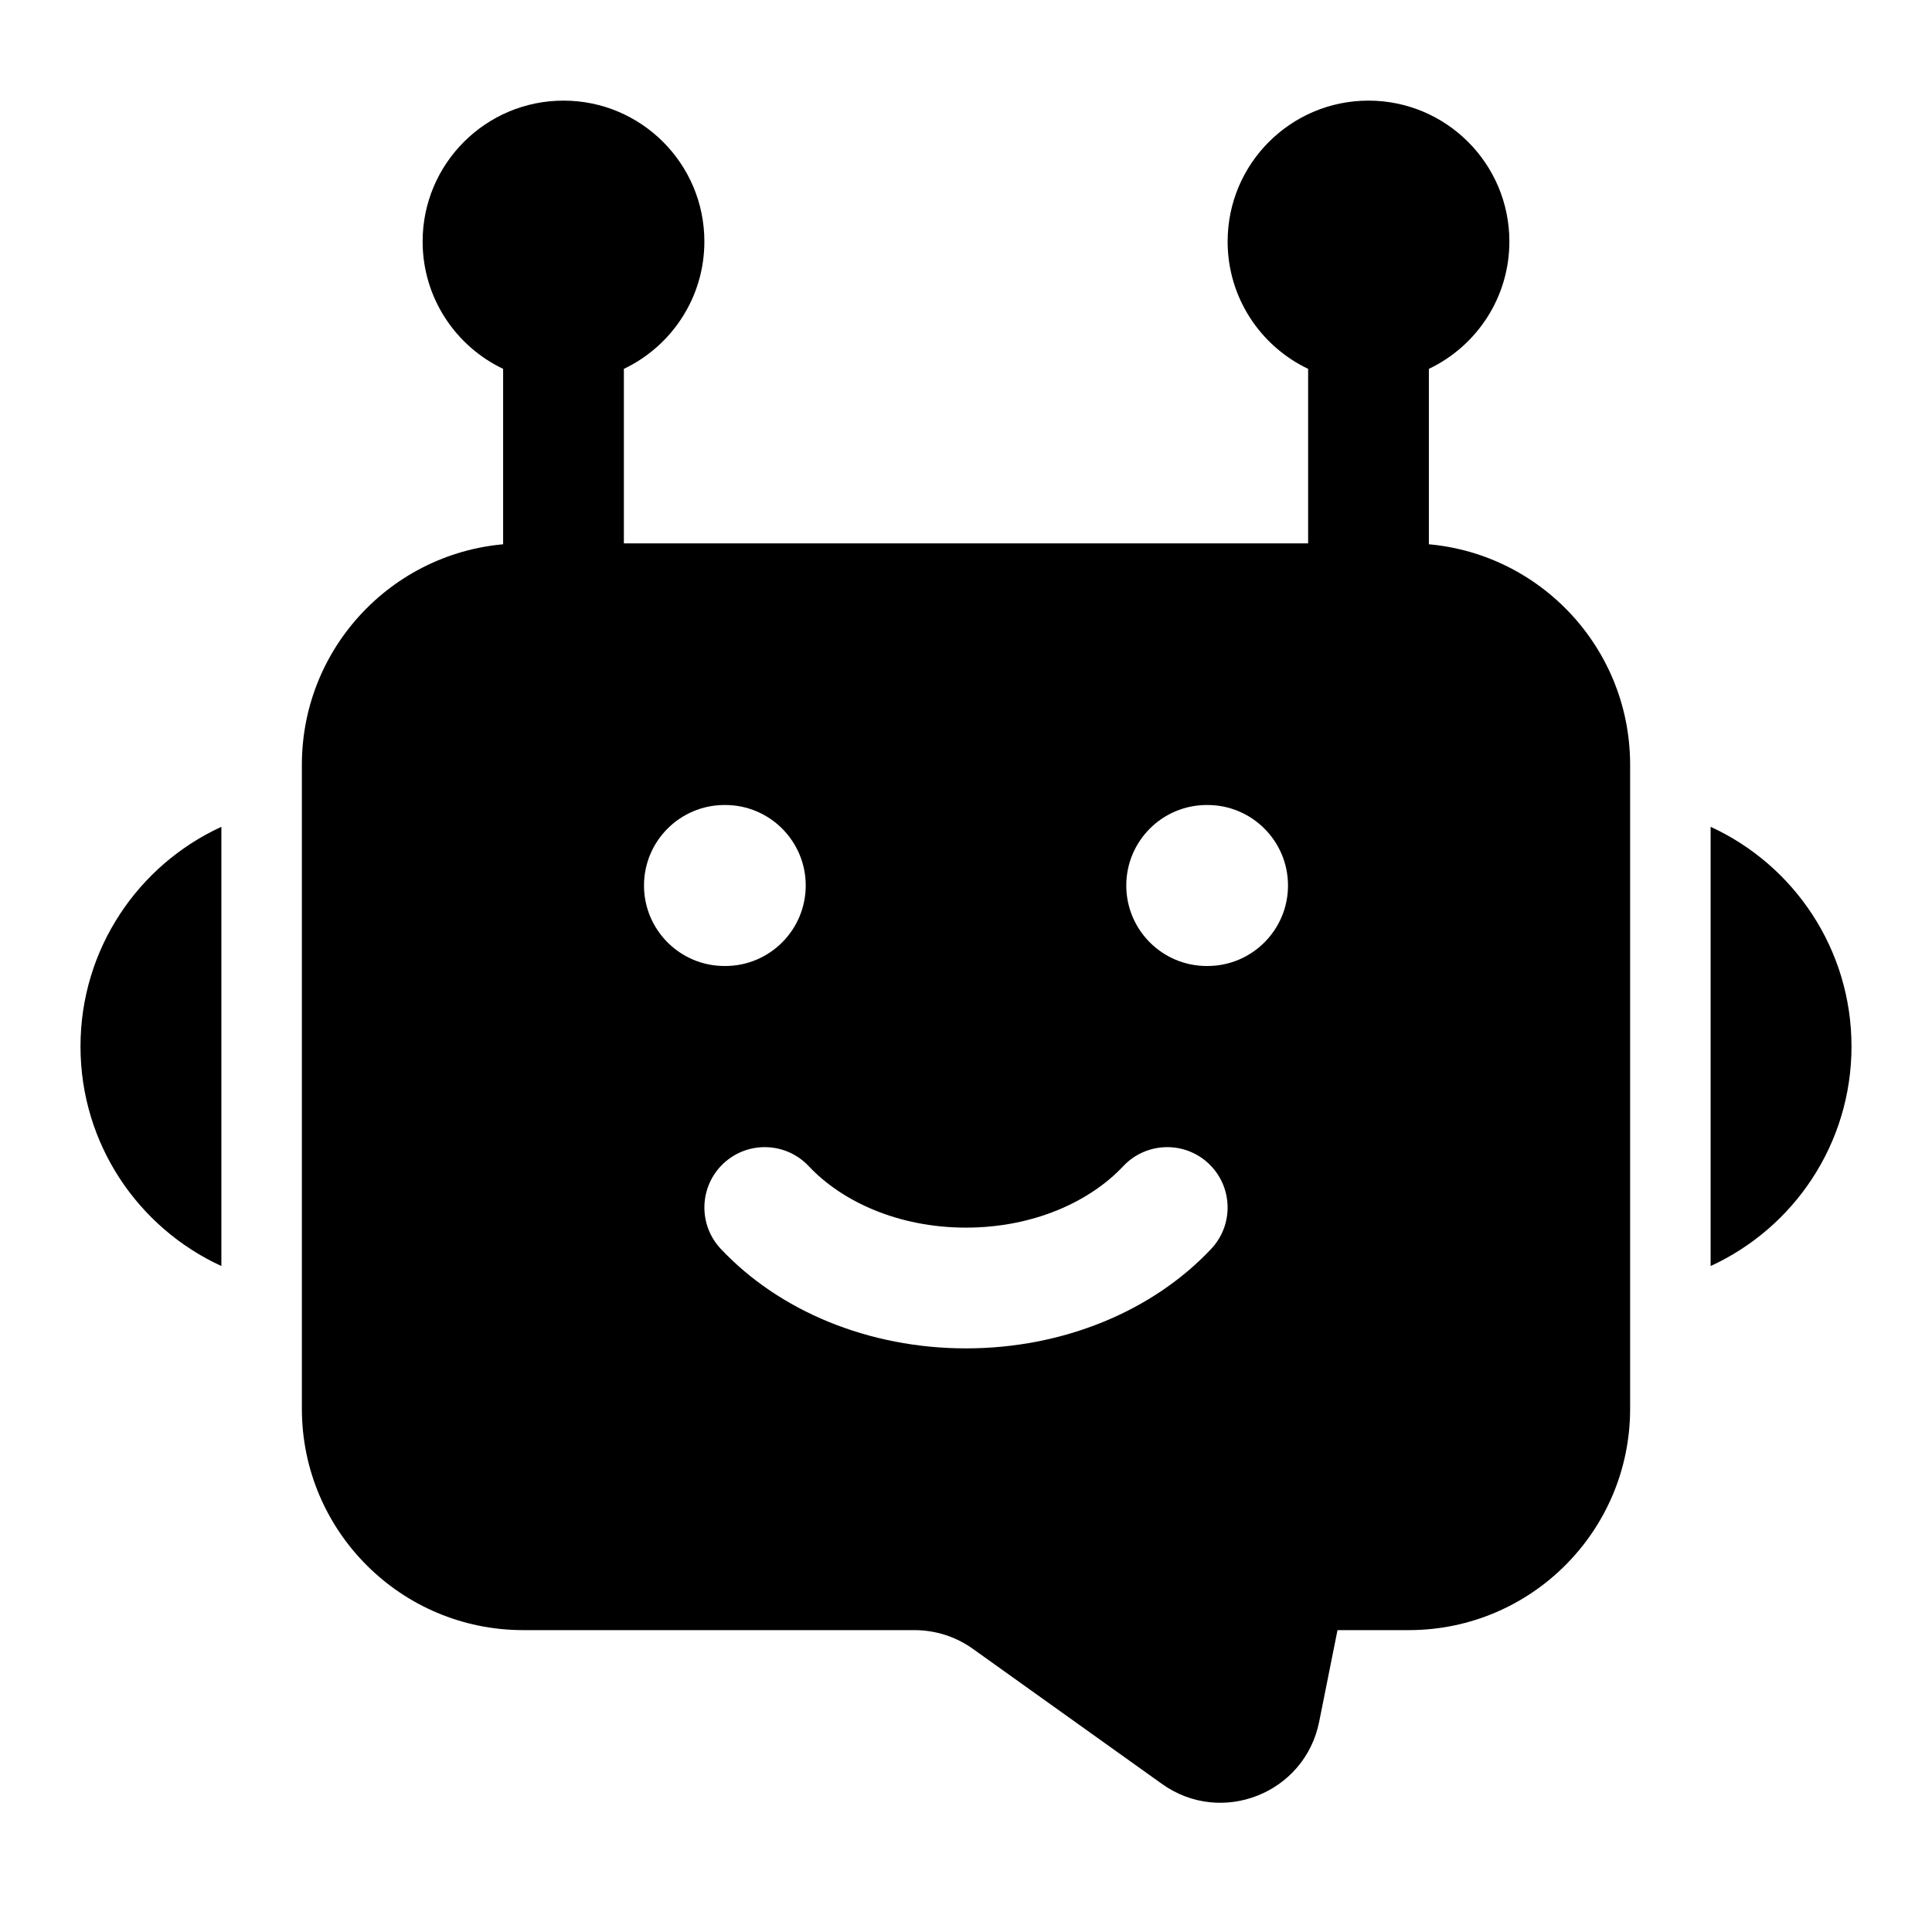 <svg width="24" height="24" viewBox="0 0 24 24" xmlns="http://www.w3.org/2000/svg">
    <path fill-rule="evenodd" clip-rule="evenodd" d="M5.25 3C5.25 2.034 6.034 1.25 7 1.25C7.966 1.25 8.75 2.034 8.75 3C8.75 3.698 8.341 4.301 7.75 4.582V7H6.25V4.582C5.659 4.301 5.25 3.698 5.25 3Z"/>
    <path fill-rule="evenodd" clip-rule="evenodd" d="M15.25 3C15.25 2.034 16.034 1.25 17 1.25C17.966 1.25 18.75 2.034 18.75 3C18.75 3.698 18.341 4.301 17.75 4.582V7H16.25V4.582C15.659 4.301 15.25 3.698 15.25 3Z"/>
    <path fill-rule="evenodd" clip-rule="evenodd" d="M3.75 9.5C3.75 7.981 4.981 6.75 6.5 6.75L17.5 6.75C19.019 6.75 20.25 7.981 20.25 9.5L20.25 17.5C20.25 19.019 19.019 20.25 17.5 20.25H16.615L16.387 21.389C16.209 22.278 15.173 22.688 14.435 22.161L12.086 20.483C11.874 20.331 11.62 20.25 11.359 20.25H6.5C4.981 20.25 3.75 19.019 3.75 17.5L3.75 9.5ZM8.987 14.453C9.289 14.17 9.763 14.185 10.047 14.487C10.46 14.927 11.162 15.25 12 15.25C12.838 15.25 13.54 14.927 13.953 14.487C14.237 14.185 14.711 14.17 15.013 14.453C15.315 14.737 15.33 15.211 15.047 15.513C14.32 16.287 13.207 16.75 12 16.75C10.793 16.75 9.68 16.287 8.953 15.513C8.67 15.211 8.685 14.737 8.987 14.453ZM9 10C8.448 10 8 10.448 8 11C8 11.552 8.448 12 9 12H9.009C9.561 12 10.009 11.552 10.009 11C10.009 10.448 9.561 10 9.009 10H9ZM14.991 10C14.439 10 13.991 10.448 13.991 11C13.991 11.552 14.439 12 14.991 12H15C15.552 12 16 11.552 16 11C16 10.448 15.552 10 15 10H14.991Z"/>
    <path d="M2.75 10.271C1.717 10.745 1 11.789 1 12.999C1 14.21 1.717 15.253 2.75 15.727V10.271Z"/>
    <path d="M21.25 15.727C22.283 15.253 23 14.21 23 12.999C23 11.789 22.283 10.745 21.25 10.271V15.727Z"/>
</svg>
